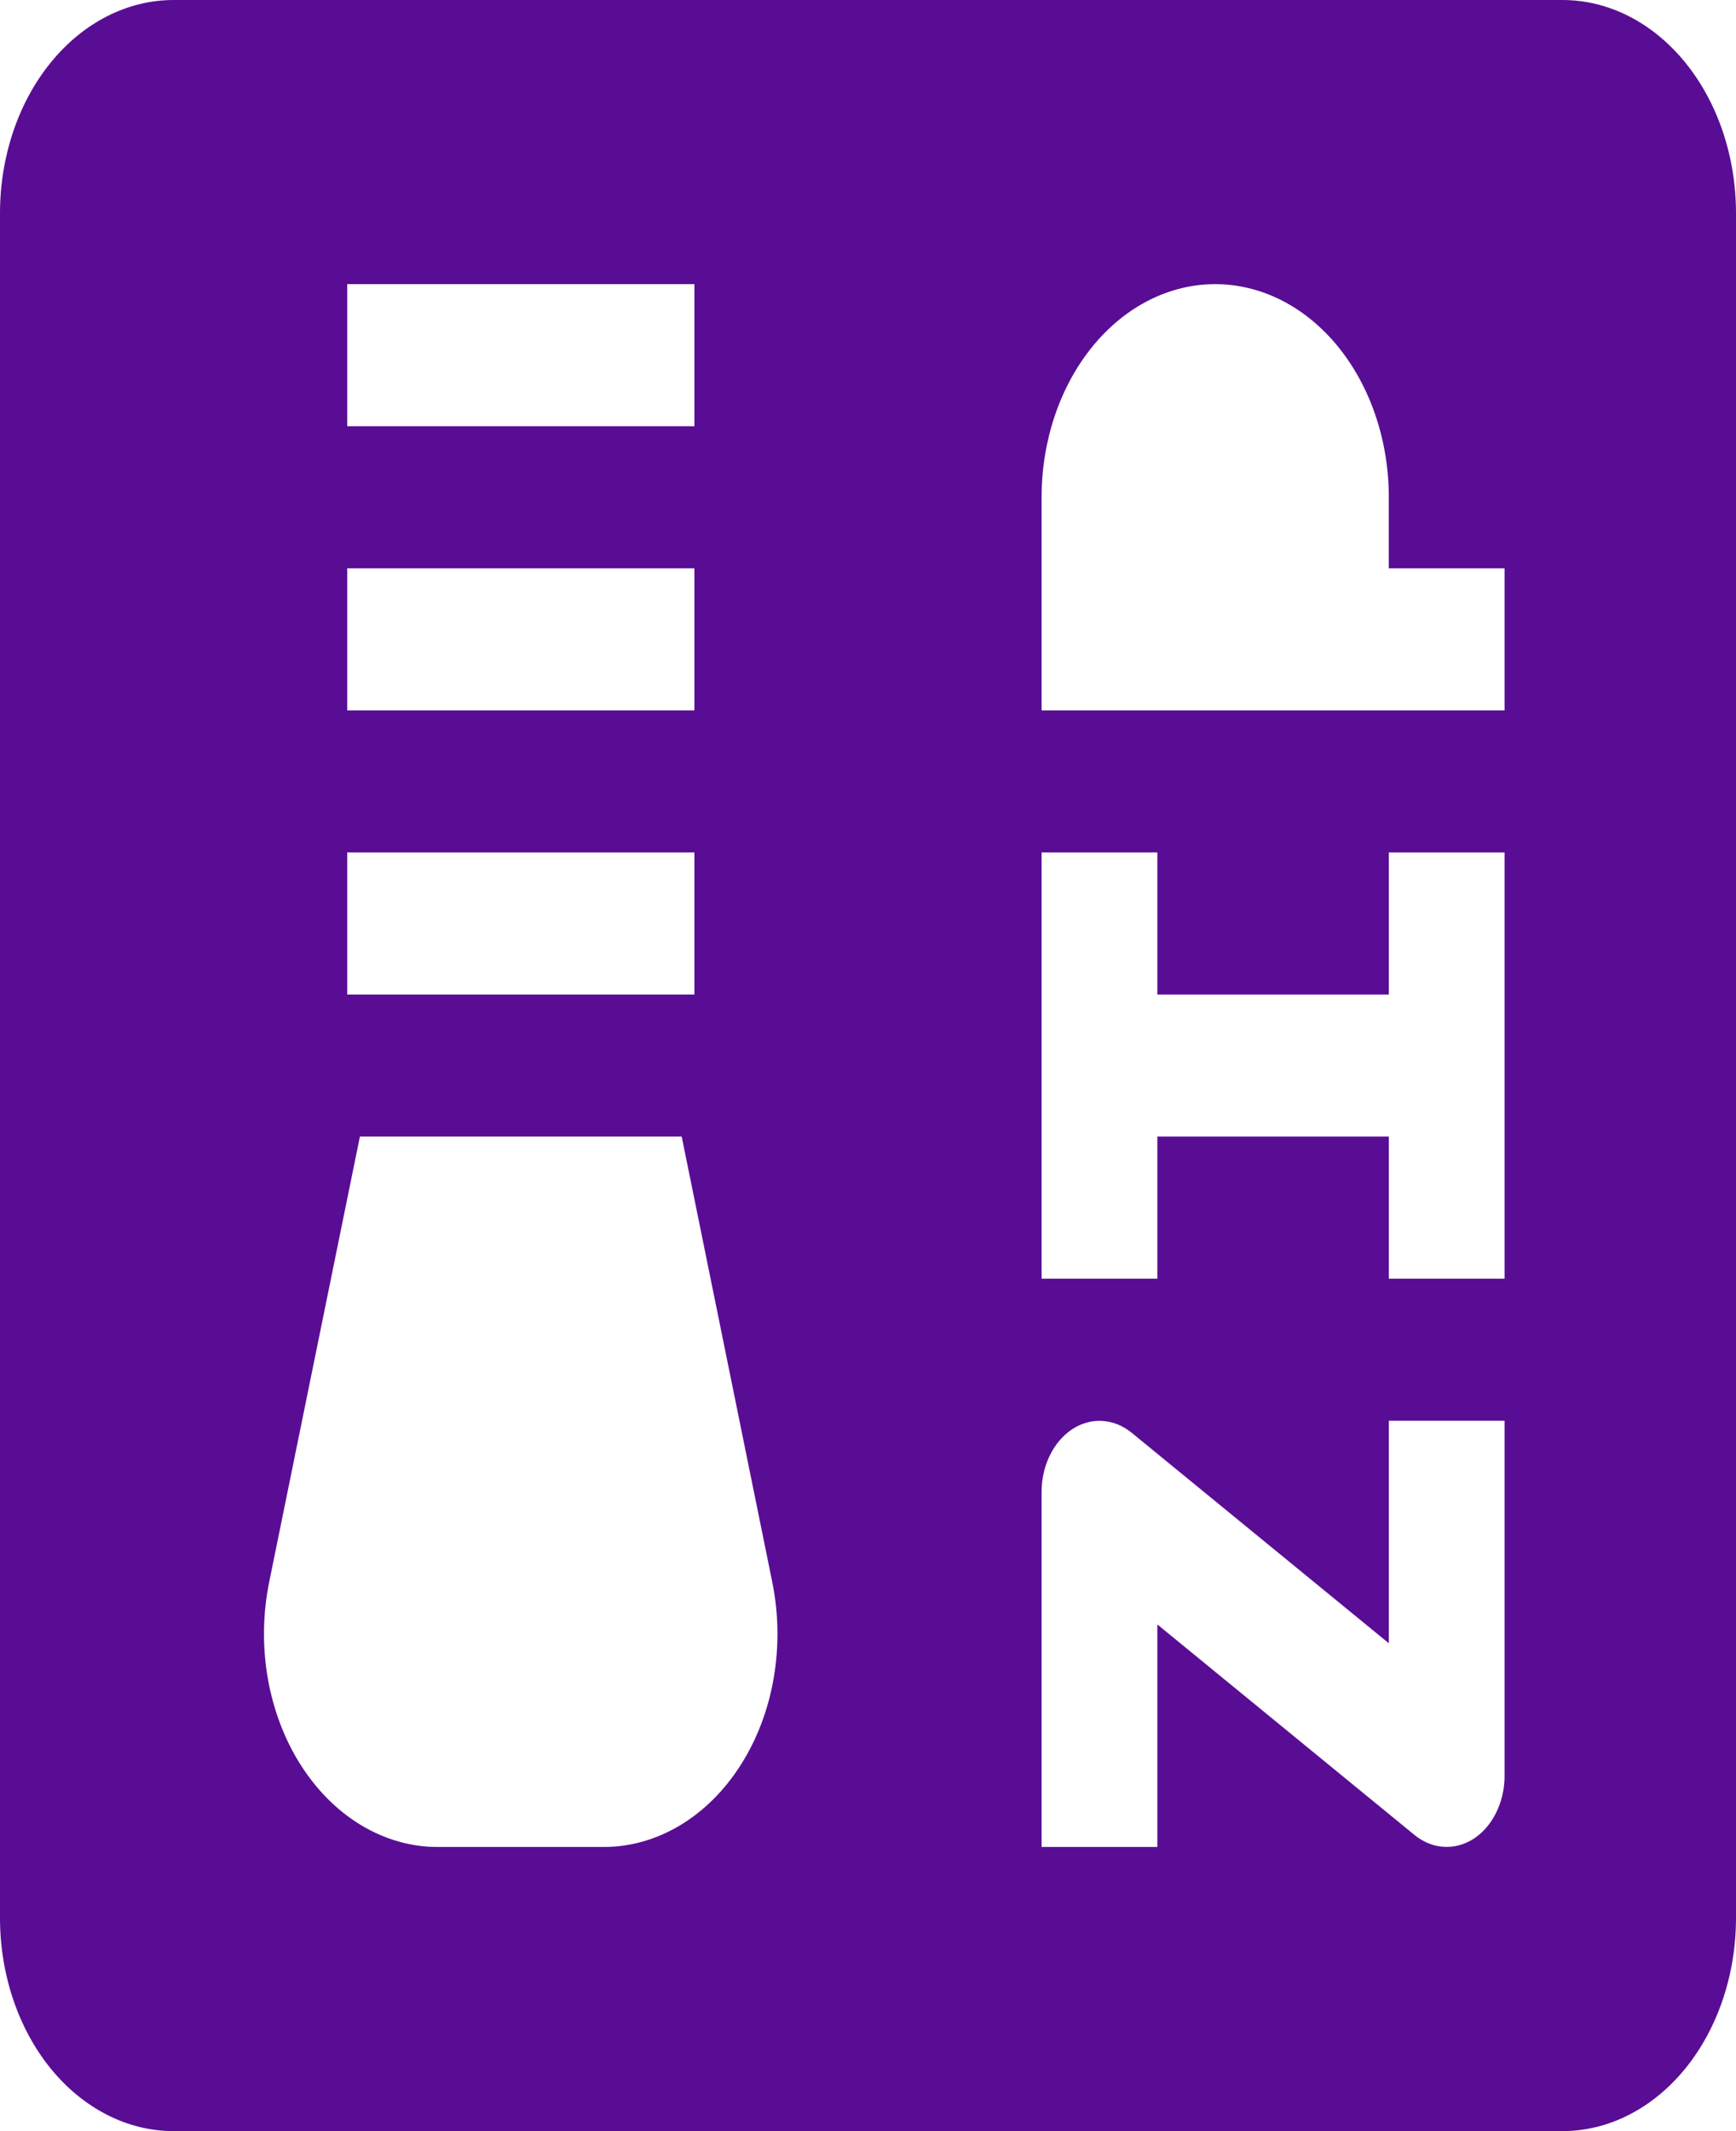 <svg width="22" height="27" viewBox="0 0 22 27" fill="none" xmlns="http://www.w3.org/2000/svg">
<path fill-rule="evenodd" clip-rule="evenodd" d="M0 2.7C0 1.984 0.232 1.297 0.644 0.791C1.057 0.284 1.617 0 2.2 0L19.8 0C20.384 0 20.943 0.284 21.356 0.791C21.768 1.297 22 1.984 22 2.7V24.3C22 25.016 21.768 25.703 21.356 26.209C20.943 26.715 20.384 27 19.8 27H2.2C1.617 27 1.057 26.715 0.644 26.209C0.232 25.703 0 25.016 0 24.3L0 2.7ZM4.4 5.4H8.8V3.6H4.4V5.4ZM4.4 9H8.8V7.2H4.4V9ZM8.8 12.6H4.4V10.8H8.8V12.6ZM8.639 14.4H4.561L3.411 20.045C3.33 20.443 3.324 20.858 3.393 21.259C3.463 21.661 3.605 22.037 3.811 22.361C4.017 22.684 4.279 22.946 4.58 23.126C4.88 23.306 5.21 23.4 5.544 23.4H7.653C7.987 23.4 8.317 23.306 8.618 23.126C8.918 22.946 9.181 22.685 9.387 22.361C9.593 22.038 9.736 21.661 9.805 21.26C9.874 20.858 9.868 20.443 9.787 20.045L8.639 14.4ZM13.587 18.108C13.704 18.031 13.836 17.994 13.968 18.002C14.101 18.01 14.229 18.061 14.34 18.151L17.6 20.819V18H19.067V22.5C19.067 22.663 19.031 22.823 18.962 22.962C18.894 23.102 18.796 23.216 18.68 23.293C18.562 23.37 18.431 23.406 18.298 23.398C18.166 23.391 18.038 23.339 17.927 23.249L14.667 20.581V23.4H13.2V18.9C13.2 18.737 13.236 18.578 13.305 18.438C13.373 18.299 13.47 18.185 13.587 18.108ZM13.2 10.8V16.2H14.667V14.4H17.6V16.2H19.067V10.8H17.6V12.6H14.667V10.8H13.2ZM17.6 7.2V6.3C17.6 5.584 17.368 4.897 16.956 4.391C16.543 3.884 15.983 3.6 15.4 3.6C14.816 3.6 14.257 3.884 13.844 4.391C13.432 4.897 13.2 5.584 13.2 6.3V9H19.067V7.2H17.6Z" fill="#590D95"/>
</svg>
